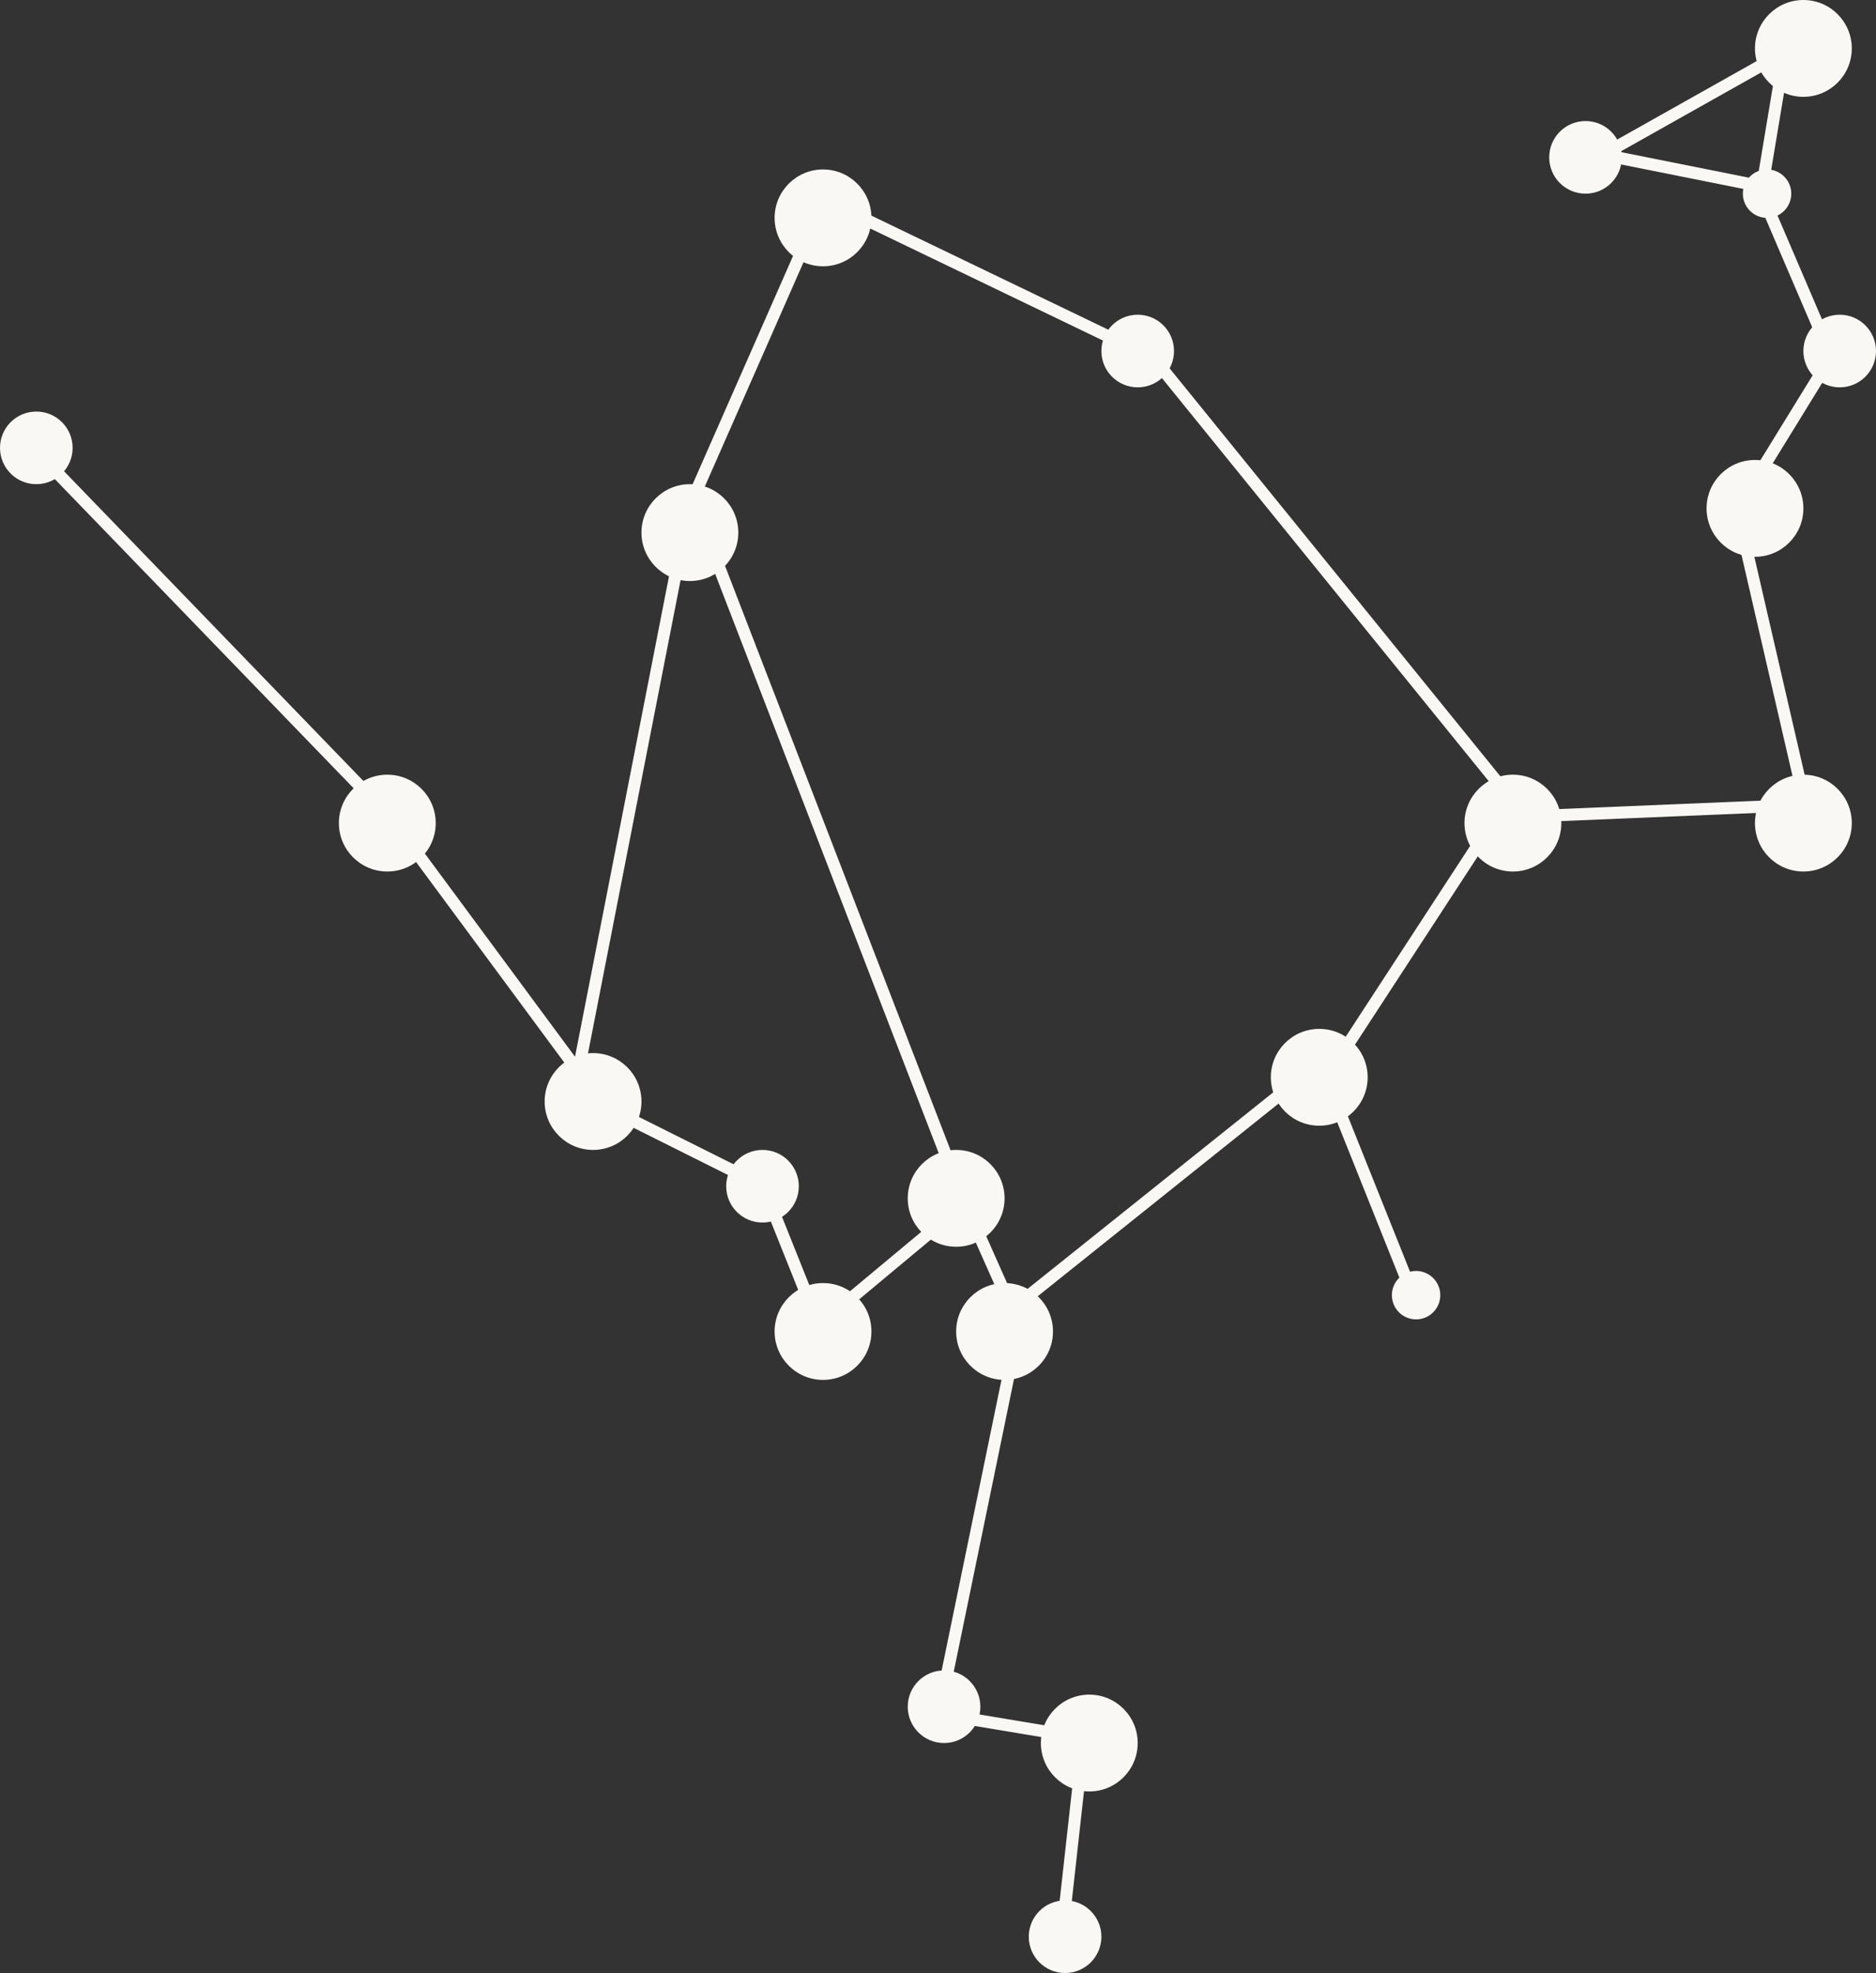 <svg width="155" height="163" viewBox="0 0 155 163" fill="none" xmlns="http://www.w3.org/2000/svg">
<rect x="0" y="0" width="155" height="163" fill="#333333" stroke="none"/>
<circle cx="3" cy="37" r="3" fill="#FAF8F5"/>
<circle cx="32" cy="68" r="4" fill="#FAF8F5"/>
<circle cx="49" cy="91" r="4" fill="#FAF8F5"/>
<circle cx="63" cy="98" r="3" fill="#FAF8F5"/>
<circle cx="68" cy="110" r="4" fill="#FAF8F5"/>
<circle cx="79" cy="99" r="4" fill="#FAF8F5"/>
<circle cx="83" cy="110" r="4" fill="#FAF8F5"/>
<circle cx="78" cy="141" r="3" fill="#FAF8F5"/>
<circle cx="90" cy="144" r="4" fill="#FAF8F5"/>
<circle cx="88" cy="160" r="3" fill="#FAF8F5"/>
<circle cx="117" cy="107" r="2" fill="#FAF8F5"/>
<circle cx="109" cy="89" r="4" fill="#FAF8F5"/>
<circle cx="57" cy="44" r="4" fill="#FAF8F5"/>
<circle cx="68" cy="18" r="4" fill="#FAF8F5"/>
<circle cx="94" cy="29" r="3" fill="#FAF8F5"/>
<circle cx="125" cy="68" r="4" fill="#FAF8F5"/>
<circle cx="149" cy="68" r="4" fill="#FAF8F5"/>
<circle cx="145" cy="42" r="4" fill="#FAF8F5"/>
<circle cx="152" cy="29" r="3" fill="#FAF8F5"/>
<circle cx="146" cy="16" r="2" fill="#FAF8F5"/>
<circle cx="131" cy="13" r="3" fill="#FAF8F5"/>
<circle cx="149" cy="4" r="4" fill="#FAF8F5"/>
<line x1="3.359" y1="37.653" x2="32.359" y2="67.653" stroke="#FAF8F5"/>
<line x1="32.402" y1="67.703" x2="49.402" y2="90.703" stroke="#FAF8F5"/>
<line x1="47.509" y1="89.904" x2="56.509" y2="43.904" stroke="#FAF8F5"/>
<line x1="56.542" y1="42.799" x2="67.542" y2="17.799" stroke="#FAF8F5"/>
<line x1="68.217" y1="16.549" x2="95.217" y2="29.549" stroke="#FAF8F5"/>
<line x1="95.388" y1="29.685" x2="125.388" y2="66.685" stroke="#FAF8F5"/>
<line x1="124.419" y1="66.273" x2="109.419" y2="89.273" stroke="#FAF8F5"/>
<line x1="108.312" y1="88.39" x2="83.312" y2="108.39" stroke="#FAF8F5"/>
<line x1="79.457" y1="98.797" x2="83.457" y2="107.797" stroke="#FAF8F5"/>
<line x1="68.68" y1="108.616" x2="80.68" y2="98.616" stroke="#FAF8F5"/>
<line x1="67.536" y1="109.186" x2="63.536" y2="99.186" stroke="#FAF8F5"/>
<line x1="48.224" y1="90.553" x2="64.224" y2="98.553" stroke="#FAF8F5"/>
<line x1="57.467" y1="41.82" x2="79.466" y2="98.82" stroke="#FAF8F5"/>
<line x1="77.51" y1="141.899" x2="84.51" y2="107.899" stroke="#FAF8F5"/>
<line x1="77.082" y1="141.507" x2="89.082" y2="143.507" stroke="#FAF8F5"/>
<line x1="89.497" y1="144.055" x2="87.497" y2="162.055" stroke="#FAF8F5"/>
<line x1="109.464" y1="88.814" x2="117.464" y2="108.814" stroke="#FAF8F5"/>
<line x1="124.979" y1="67.5" x2="148.979" y2="66.5" stroke="#FAF8F5"/>
<line x1="143.487" y1="41.888" x2="149.487" y2="67.888" stroke="#FAF8F5"/>
<line x1="151.426" y1="29.262" x2="143.426" y2="42.262" stroke="#FAF8F5"/>
<line x1="145.46" y1="15.803" x2="151.46" y2="29.803" stroke="#FAF8F5"/>
<line x1="131.098" y1="12.51" x2="146.098" y2="15.51" stroke="#FAF8F5"/>
<line x1="147.245" y1="4.436" x2="131.245" y2="13.436" stroke="#FAF8F5"/>
<line x1="147.493" y1="4.082" x2="145.493" y2="16.082" stroke="#FAF8F5"/>
</svg>
